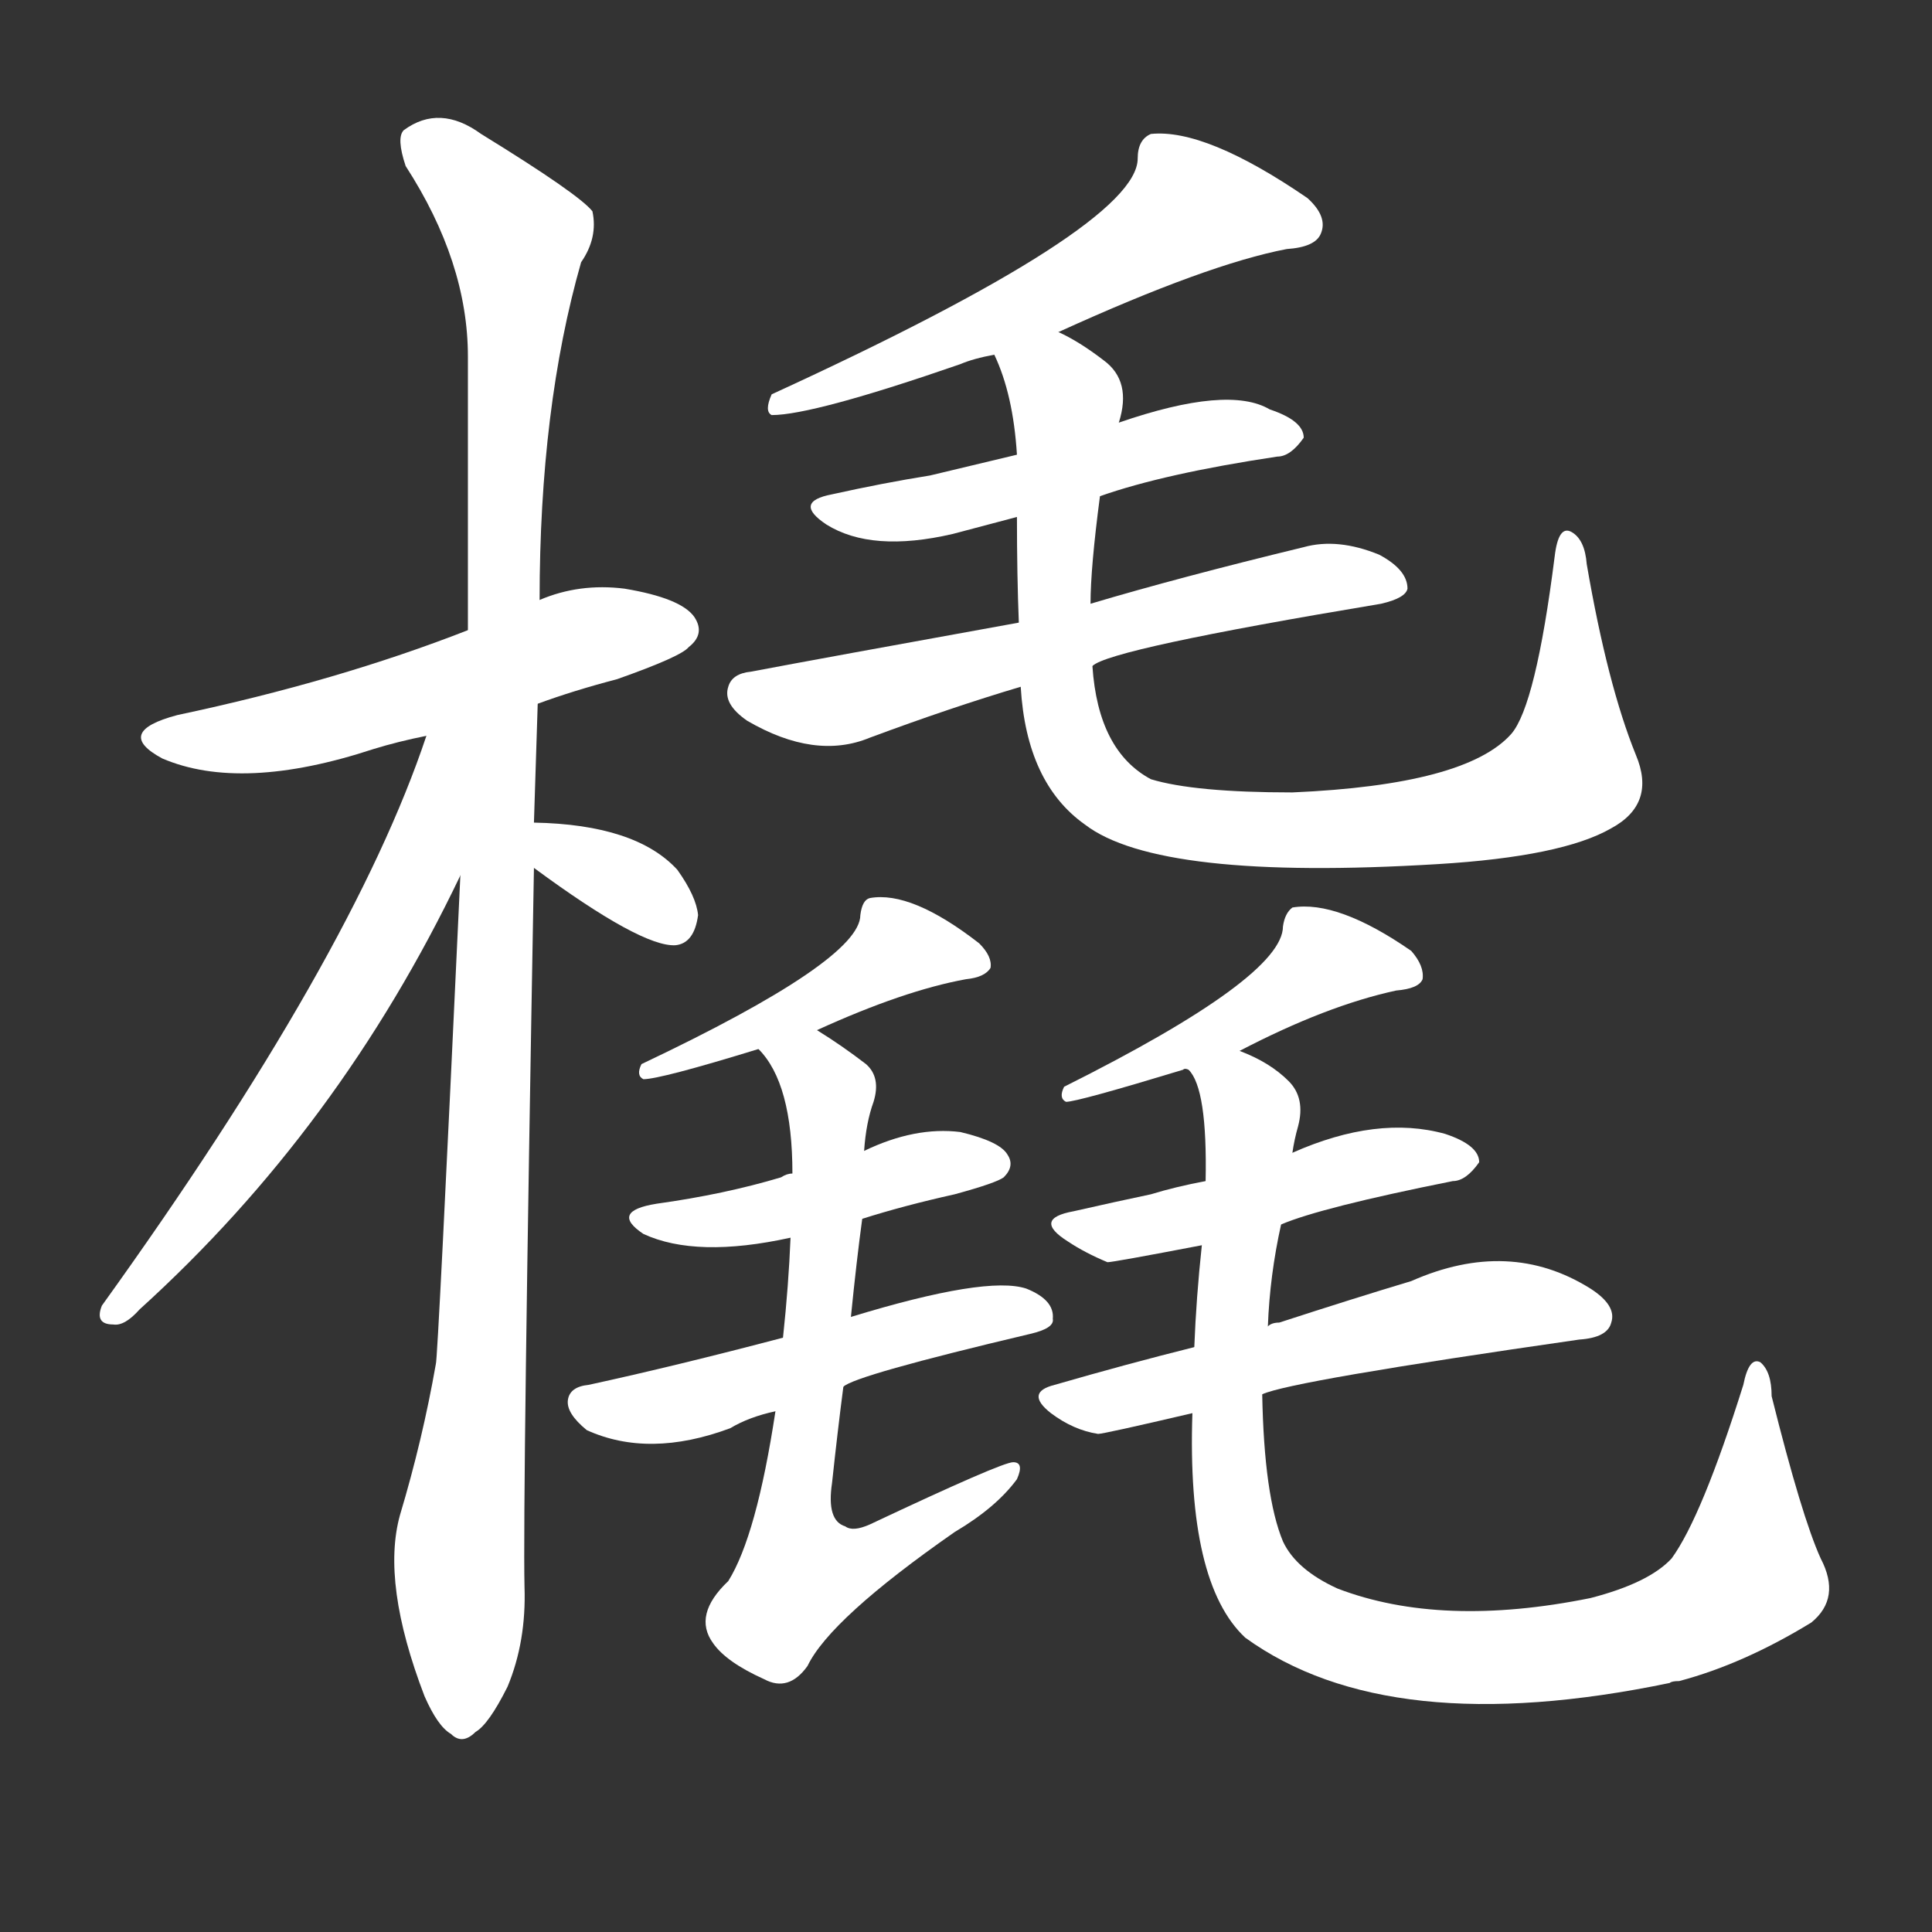 <svg version="1.1" viewBox="0 0 1024 1024" xmlns="http://www.w3.org/2000/svg">
  <rect x="0" y="0" width="1024" height="1024" fill="#333333" stroke="none"/>
  <g transform="scale(1, -1) translate(0, -900)">
    <style type="text/css">
        .stroke1 {fill: #FFFFFF;}
        .stroke2 {fill: #FFFFFF;}
        .stroke3 {fill: #FFFFFF;}
        .stroke4 {fill: #FFFFFF;}
        .stroke5 {fill: #FFFFFF;}
        .stroke6 {fill: #FFFFFF;}
        .stroke7 {fill: #FFFFFF;}
        .stroke8 {fill: #FFFFFF;}
        .stroke9 {fill: #FFFFFF;}
        .stroke10 {fill: #FFFFFF;}
        .stroke11 {fill: #FFFFFF;}
        .stroke12 {fill: #FFFFFF;}
        .stroke13 {fill: #FFFFFF;}
        .stroke14 {fill: #FFFFFF;}
        .stroke15 {fill: #FFFFFF;}
        .stroke16 {fill: #FFFFFF;}
        .stroke17 {fill: #FFFFFF;}
        .stroke18 {fill: #FFFFFF;}
        .stroke19 {fill: #FFFFFF;}
        .stroke20 {fill: #FFFFFF;}
        text {
            font-family: Helvetica;
            font-size: 50px;
            fill: #FFFFFF;}
            paint-order: stroke;
            stroke: #000000;
            stroke-width: 4px;
            stroke-linecap: butt;
            stroke-linejoin: miter;
            font-weight: 800;
        }
    </style>

    <path d="M 285 527 Q 304 534 327 540 Q 361 552 365 557 Q 374 564 368 573 Q 361 583 331 588 Q 307 591 286 582 L 248 566 Q 179 539 94 521 Q 60 512 86 498 Q 128 480 198 503 Q 211 507 226 510 L 285 527 Z" class="stroke1"/>
    <path d="M 283 464 Q 284 495 285 527 L 286 582 Q 286 684 308 761 Q 317 774 314 788 Q 307 797 255 829 Q 233 845 214 831 Q 210 827 215 812 Q 248 761 248 711 Q 248 644 248 566 L 244 436 Q 232 178 231 177 Q 224 137 212 97 Q 202 61 225 1 Q 232 -15 239 -19 Q 245 -25 252 -18 Q 259 -14 269 6 Q 279 30 278 59 Q 277 104 283 440 L 283 464 Z" class="stroke2"/>
    <path d="M 226 510 Q 187 393 54 208 Q 50 198 60 198 Q 66 197 74 206 Q 180 302 244 436 C 293 537 236 538 226 510 Z" class="stroke3"/>
    <path d="M 283 440 Q 340 398 358 399 Q 368 400 370 415 Q 369 425 359 439 Q 337 463 283 464 C 253 465 259 458 283 440 Z" class="stroke4"/>
    <path d="M 561 724 Q 640 760 682 768 Q 697 769 700 776 Q 704 785 693 795 Q 639 832 610 829 Q 603 826 603 816 Q 603 780 409 691 Q 405 682 409 680 Q 431 680 509 707 Q 516 710 527 712 L 561 724 Z" class="stroke5"/>
    <path d="M 583 637 Q 617 649 677 658 Q 684 658 691 668 Q 691 677 673 683 Q 651 696 593 676 L 539 659 Q 514 653 493 648 Q 468 644 441 638 Q 420 634 438 622 Q 462 607 505 617 Q 520 621 539 626 L 583 637 Z" class="stroke6"/>
    <path d="M 579 547 Q 588 556 732 580 Q 745 583 746 588 Q 746 598 731 606 Q 709 615 691 610 Q 625 594 578 580 L 540 570 Q 435 551 398 544 Q 388 543 386 536 Q 383 527 396 518 Q 432 497 461 509 Q 504 525 541 536 L 579 547 Z" class="stroke7"/>
    <path d="M 867 500 Q 852 537 841 601 Q 840 614 833 618 Q 826 622 824 605 Q 814 526 801 511 Q 777 484 685 480 Q 633 480 610 487 Q 582 502 579 547 L 578 580 Q 578 599 583 637 L 593 676 Q 600 698 585 709 Q 572 719 561 724 C 535 739 517 740 527 712 Q 537 691 539 659 L 539 626 Q 539 595 540 570 L 541 536 Q 544 485 575 463 Q 614 433 762 442 Q 828 446 854 461 Q 878 474 867 500 Z" class="stroke8"/>
    <path d="M 433 354 Q 479 375 512 381 Q 522 382 525 387 Q 526 393 519 400 Q 483 428 461 424 Q 457 423 456 415 Q 456 391 340 336 Q 337 330 341 328 Q 350 328 402 344 L 433 354 Z" class="stroke9"/>
    <path d="M 457 254 Q 479 261 506 267 Q 528 273 532 276 Q 538 282 534 288 Q 530 295 509 300 Q 485 303 458 290 L 420 278 Q 417 278 414 276 Q 384 267 348 262 Q 323 258 341 246 Q 369 233 419 244 L 457 254 Z" class="stroke10"/>
    <path d="M 447 165 Q 453 171 546 193 Q 559 196 558 201 Q 559 211 544 217 Q 523 224 451 202 L 415 191 Q 358 176 312 166 Q 302 165 301 158 Q 300 151 311 142 Q 344 127 387 143 Q 397 149 411 152 L 447 165 Z" class="stroke11"/>
    <path d="M 411 152 Q 401 86 386 62 Q 367 44 378 29 Q 385 19 405 10 Q 418 3 428 17 Q 440 42 506 88 Q 528 101 539 116 Q 543 125 537 125 Q 531 125 461 92 Q 452 88 448 91 Q 438 94 441 114 Q 444 142 447 165 L 451 202 Q 454 232 457 254 L 458 290 Q 459 305 463 316 Q 467 329 459 336 Q 446 346 433 354 C 408 370 385 369 402 344 Q 420 326 420 278 L 419 244 Q 418 219 415 191 L 411 152 Z" class="stroke12"/>
    <path d="M 657 343 Q 703 367 740 375 Q 752 376 754 381 Q 755 388 748 396 Q 709 423 685 419 Q 681 416 680 409 Q 680 382 564 324 Q 561 318 565 316 Q 571 316 627 333 Q 628 334 630 333 C 641 335 641 335 657 343 Z" class="stroke13"/>
    <path d="M 679 251 Q 700 260 770 274 Q 777 274 784 284 Q 784 293 766 299 Q 730 309 685 289 L 639 274 Q 623 271 610 267 Q 591 263 569 258 Q 547 254 566 242 Q 575 236 587 231 Q 590 231 637 240 L 679 251 Z" class="stroke14"/>
    <path d="M 669 161 Q 684 168 837 190 Q 852 191 854 199 Q 857 208 843 217 Q 800 244 748 221 Q 718 212 678 199 Q 674 199 672 197 L 633 186 Q 597 177 559 166 Q 543 162 557 151 Q 569 142 582 140 Q 585 140 632 151 L 669 161 Z" class="stroke15"/>
    <path d="M 965 74 Q 955 96 939 160 Q 939 173 933 178 Q 927 181 924 166 Q 902 96 886 74 Q 874 61 843 53 Q 764 37 709 58 Q 687 68 680 83 Q 670 107 669 161 L 672 197 Q 673 224 679 251 L 685 289 Q 686 296 688 303 Q 692 318 683 327 Q 673 337 657 343 C 630 357 620 361 630 333 Q 640 323 639 274 L 637 240 Q 634 212 633 186 L 632 151 Q 629 61 660 32 Q 736 -23 885 8 Q 886 9 890 9 Q 924 18 960 40 Q 976 53 965 74 Z" class="stroke16"/>
</g></svg>